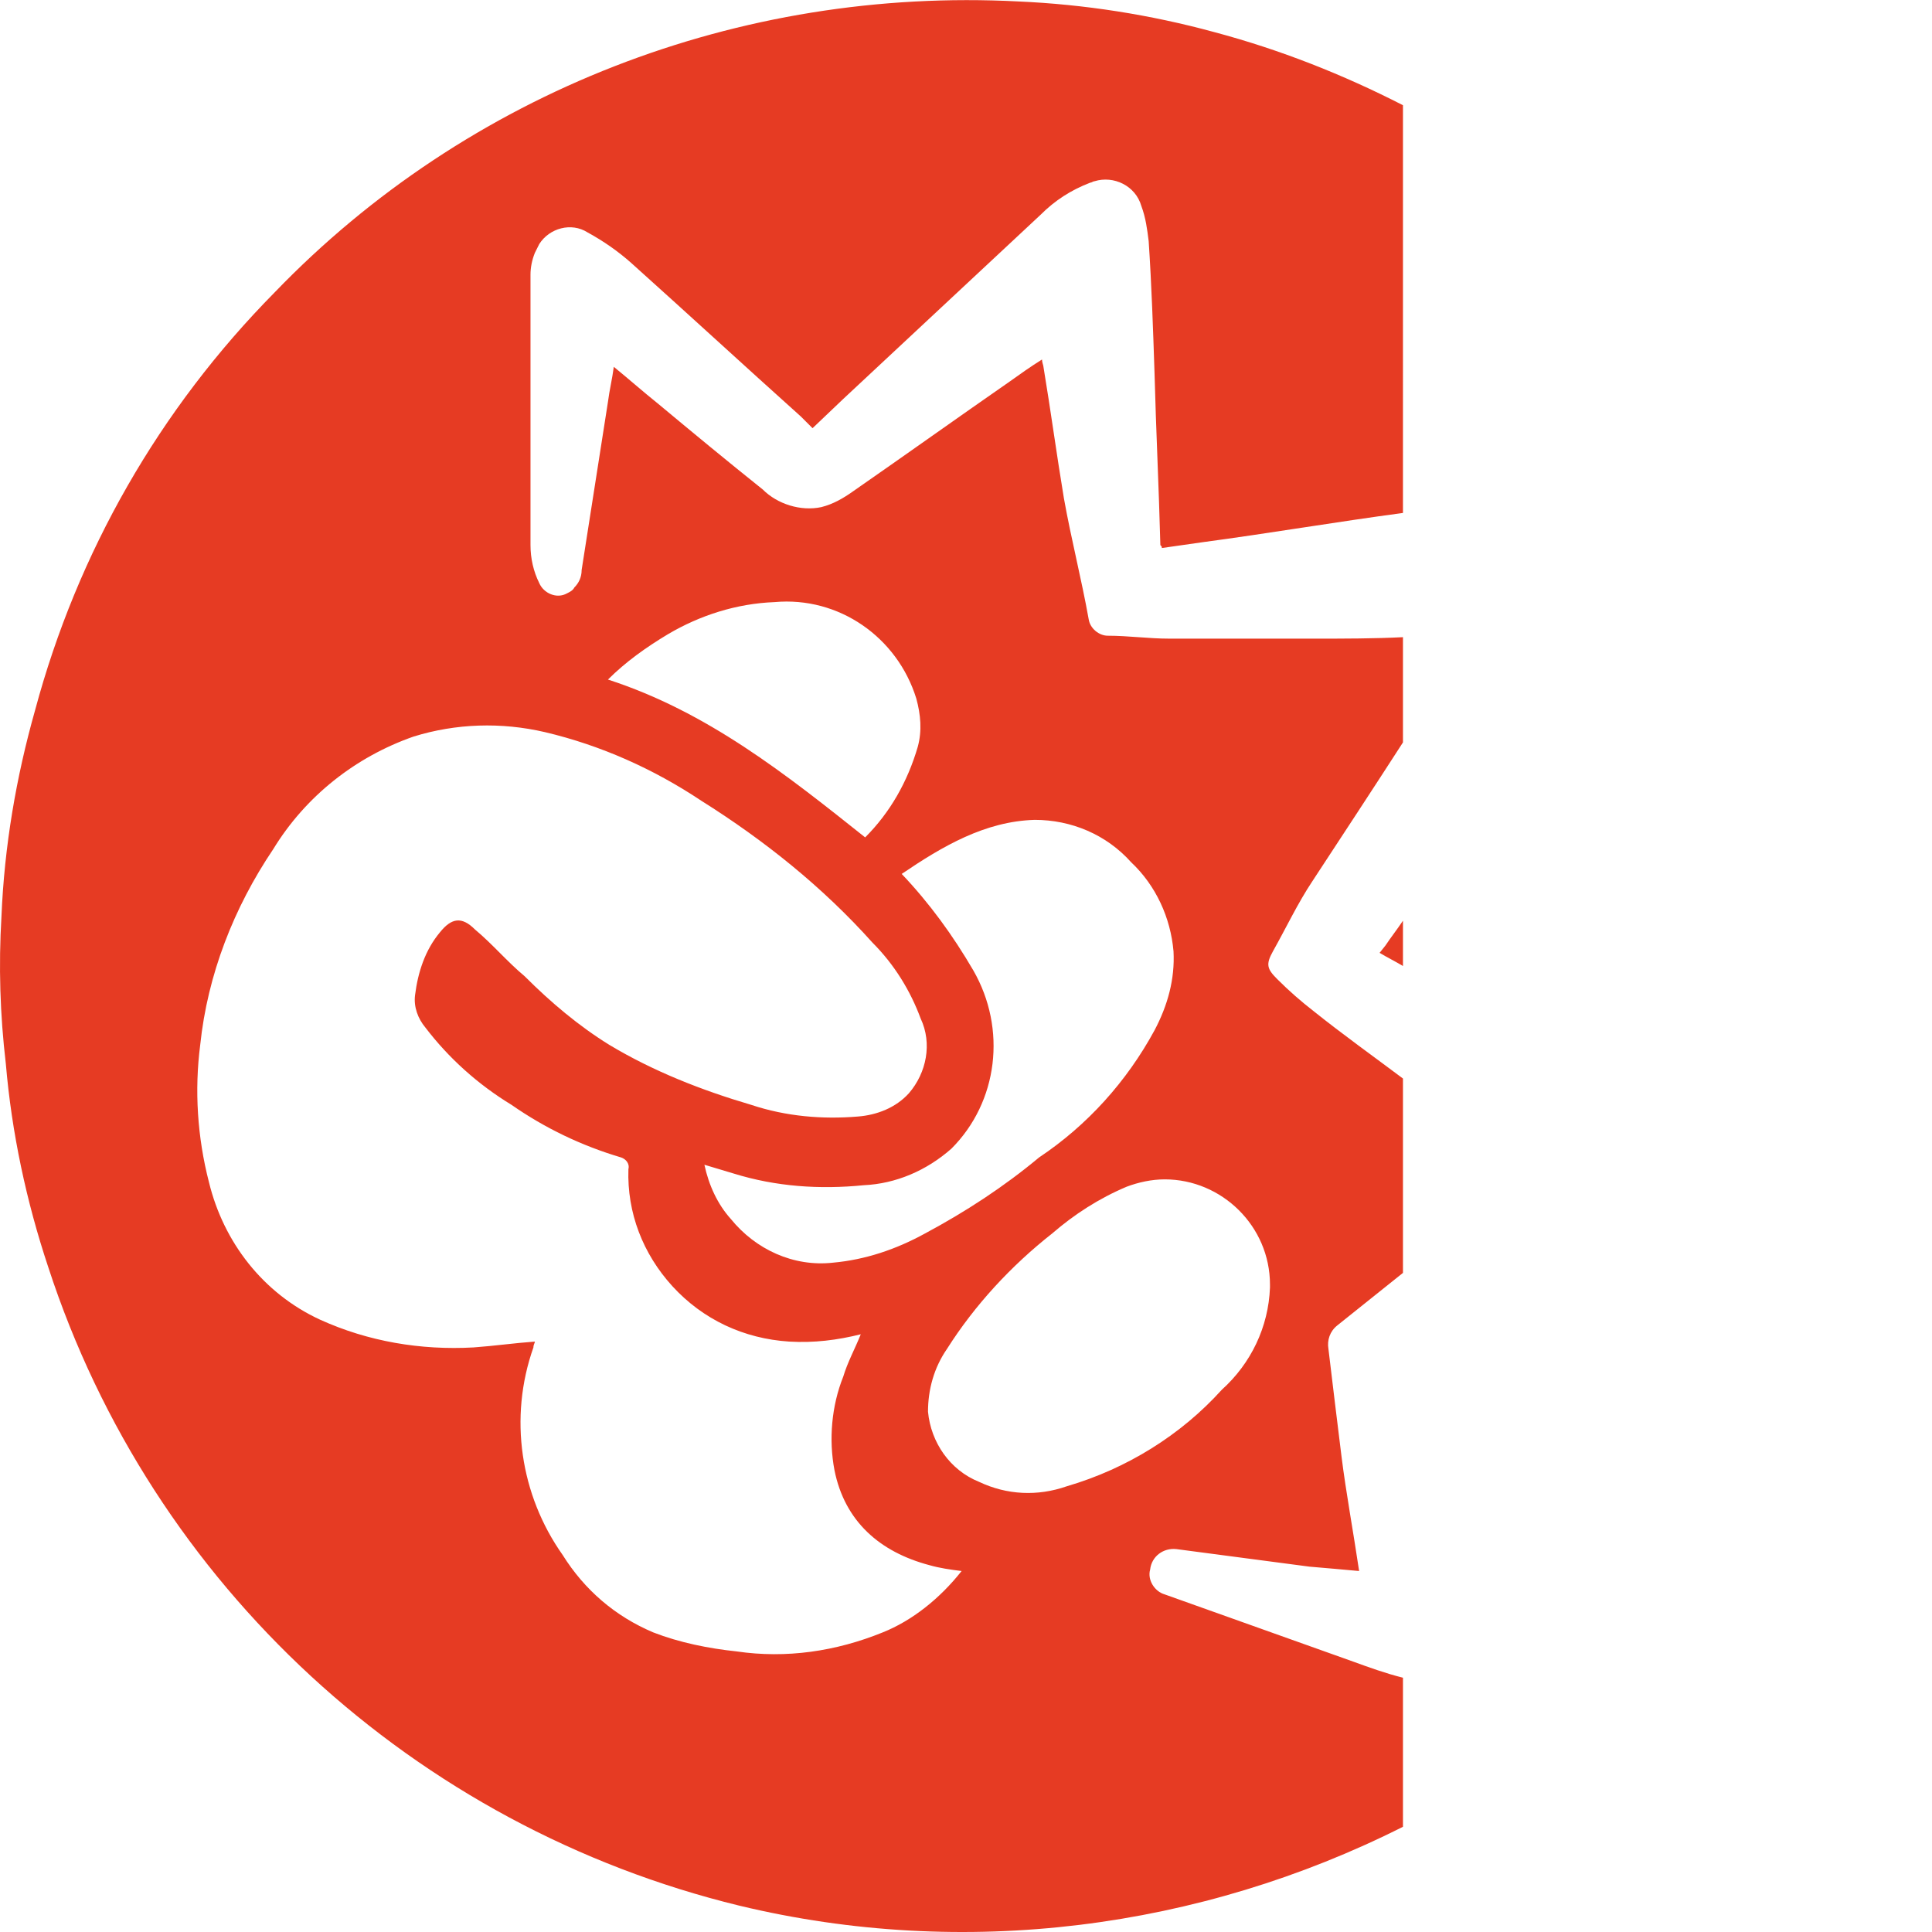 <?xml version="1.0" encoding="utf-8"?>
<!-- Generator: Adobe Illustrator 23.0.1, SVG Export Plug-In . SVG Version: 6.00 Build 0)  -->
<svg version="1.1" id="Layer_1" xmlns="http://www.w3.org/2000/svg" xmlns:xlink="http://www.w3.org/1999/xlink" x="0px" y="0px"
	 viewBox="0 0 132.2 132.2" style="enable-background:new 0 0 132.2 132.2;" xml:space="preserve">
<style type="text/css">
	.st0{fill:#E63B23;}
</style>
<title>fysiekgeweldMiddel 23@4x</title>
<g>
	<path class="st0" d="M94.4,65.2c0.5,0.3,1.1,0.6,1.6,0.9v-3.1c-0.4,0.6-0.8,1.1-1.2,1.7L94.4,65.2z"/>
	<path class="st0" d="M96,114.8c-1.2-0.3-2.3-0.7-3.4-1.1l-12.9-4.6c-0.7-0.2-1.2-1-1-1.7c0.1-0.9,0.9-1.5,1.8-1.4
		c3,0.4,6.1,0.8,9.1,1.2c1.2,0.1,2.3,0.2,3.4,0.3c-0.4-2.7-0.9-5.4-1.2-7.8c-0.3-2.4-0.6-4.9-0.9-7.4c-0.1-0.6,0.1-1.2,0.6-1.6
		c1.5-1.2,3-2.4,4.5-3.6V73.8c-2-1.5-4.1-3-6.1-4.6c-0.9-0.7-1.7-1.4-2.5-2.2c-0.7-0.7-0.8-1-0.3-1.9c0.9-1.6,1.7-3.3,2.7-4.8
		c2.1-3.2,4.2-6.4,6.2-9.5v-7.2c-2,0.1-4,0.1-6,0.1c-3.3,0-6.7,0-10,0c-1.4,0-2.8-0.2-4.2-0.2c-0.6,0-1.2-0.5-1.3-1.1
		c-0.5-2.8-1.2-5.5-1.7-8.3c-0.5-3-0.9-6-1.4-9c0-0.1-0.1-0.3-0.1-0.5c-0.8,0.5-1.5,1-2.2,1.5c-3.6,2.5-7.1,5-10.7,7.5
		c-0.7,0.5-1.4,0.9-2.2,1.1c-1.4,0.3-3-0.2-4-1.2c-2.5-2-4.8-3.9-7.2-5.9c-1-0.8-1.9-1.6-3-2.5c-0.1,0.8-0.3,1.6-0.4,2.4
		c-0.6,3.8-1.2,7.7-1.8,11.5c0,0.5-0.2,0.9-0.5,1.2c-0.1,0.2-0.3,0.3-0.5,0.4c-0.7,0.4-1.6,0-1.9-0.7c-0.4-0.8-0.6-1.7-0.6-2.6
		c0-6.2,0-12.3,0-18.5c0-0.5,0.1-1,0.3-1.5c0.1-0.2,0.2-0.4,0.3-0.6c0.7-1.1,2.2-1.5,3.3-0.8c1.1,0.6,2.1,1.3,3,2.1
		c3.9,3.5,7.7,7,11.6,10.5l0.8,0.8l2.1-2c4.5-4.2,9-8.4,13.5-12.6c1-1,2.1-1.7,3.4-2.2c0.1,0,0.2-0.1,0.3-0.1
		c1.3-0.4,2.8,0.3,3.2,1.7c0.3,0.8,0.4,1.6,0.5,2.4c0.2,3,0.3,6,0.4,9c0.1,3.9,0.3,7.9,0.4,11.8c0.1,0.1,0.1,0.1,0.1,0.2l2.8-0.4
		c4.5-0.6,9.2-1.4,13.7-2V7.2c-4.1-2.1-8.4-3.8-12.9-5C78.7,1,74.2,0.3,69.7,0.1C50.6-0.9,32,6.3,18.8,20C10.9,28,5.3,37.8,2.4,48.6
		c-1.3,4.6-2.1,9.3-2.3,14.1c-0.2,3.4-0.1,6.7,0.3,10.1c0.4,4.7,1.4,9.4,2.9,13.9c7.1,21.8,25.1,38.3,47.3,43.7
		C66,134.1,82.1,132,96,125V114.8z M70.8,56.1c2.5,0,4.9,1,6.6,2.9c1.7,1.6,2.7,3.8,2.9,6.1c0.1,1.9-0.4,3.7-1.3,5.4
		c-1.9,3.5-4.6,6.5-7.9,8.7c-2.4,2-5,3.7-7.8,5.2c-2,1.1-4.1,1.8-6.3,2c-2.7,0.3-5.3-0.9-7-3c-0.9-1-1.5-2.3-1.8-3.7
		c0.7,0.2,1.3,0.4,2,0.6c2.9,0.9,5.9,1.1,8.9,0.8c2.2-0.1,4.3-1,6-2.5c3.2-3.2,3.8-8.2,1.5-12.2c-1.4-2.4-3-4.6-4.9-6.6
		C64.5,57.9,67.4,56.2,70.8,56.1z M45.7,43.4c2.2-1.3,4.7-2.1,7.3-2.2c4.4-0.4,8.4,2.4,9.7,6.6c0.3,1.1,0.4,2.2,0.1,3.3
		c-0.7,2.4-1.9,4.5-3.6,6.2c-5.4-4.3-10.8-8.6-17.6-10.8C42.8,45.3,44.2,44.3,45.7,43.4z M60.4,111.7c-3.2,1.3-6.6,1.8-10,1.3
		c-1.9-0.2-3.9-0.6-5.7-1.3c-2.6-1.1-4.7-2.9-6.2-5.3c-2.9-4.1-3.7-9.4-2-14.2c0-0.2,0.1-0.3,0.1-0.4c-1.4,0.1-2.8,0.3-4.2,0.4
		c-3.6,0.2-7.2-0.4-10.5-1.9c-3.9-1.8-6.6-5.3-7.6-9.4c-0.8-3.1-1-6.3-0.6-9.4c0.5-4.8,2.3-9.4,5-13.4c2.2-3.6,5.6-6.3,9.6-7.7
		c2.9-0.9,6-1,9-0.3c3.8,0.9,7.4,2.5,10.7,4.7c4.3,2.7,8.3,5.9,11.7,9.7c1.5,1.5,2.6,3.3,3.3,5.2c0.8,1.7,0.4,3.7-0.8,5.1
		c-0.9,1-2.2,1.5-3.5,1.6c-2.4,0.2-4.9,0-7.3-0.8c-3.4-1-6.7-2.3-9.7-4.1c-2.1-1.3-4-2.9-5.8-4.7c-1.2-1-2.2-2.2-3.4-3.2
		c-0.9-0.9-1.6-0.8-2.4,0.2c-1,1.2-1.5,2.7-1.7,4.3c-0.1,0.8,0.2,1.6,0.7,2.2c1.6,2.1,3.6,3.9,5.9,5.3c2.3,1.6,4.8,2.8,7.5,3.6
		c0.3,0.1,0.6,0.4,0.5,0.8c-0.1,3,1,5.8,3,8c2.1,2.3,4.9,3.6,8,3.8c1.7,0.1,3.3-0.1,4.9-0.5c-0.4,1-0.9,1.9-1.2,2.9
		c-0.8,2-1,4.3-0.6,6.4c0.7,3.5,3.1,5.6,6.5,6.5c0.7,0.2,1.4,0.3,2.2,0.4C64.3,109.4,62.4,110.9,60.4,111.7z M67,101.4
		c-2-0.8-3.3-2.7-3.5-4.8c0-1.5,0.4-3,1.3-4.3c1.9-3,4.4-5.7,7.2-7.9c1.5-1.3,3.2-2.4,5.1-3.2c0.8-0.3,1.7-0.5,2.6-0.5
		c3.9,0,7.2,3.2,7.2,7.2c0,0.1,0,0.1,0,0.2c-0.1,2.7-1.3,5.2-3.3,7c-2.8,3.1-6.5,5.4-10.6,6.6C71,102.4,68.9,102.3,67,101.4z"/>
</g>
</svg>
